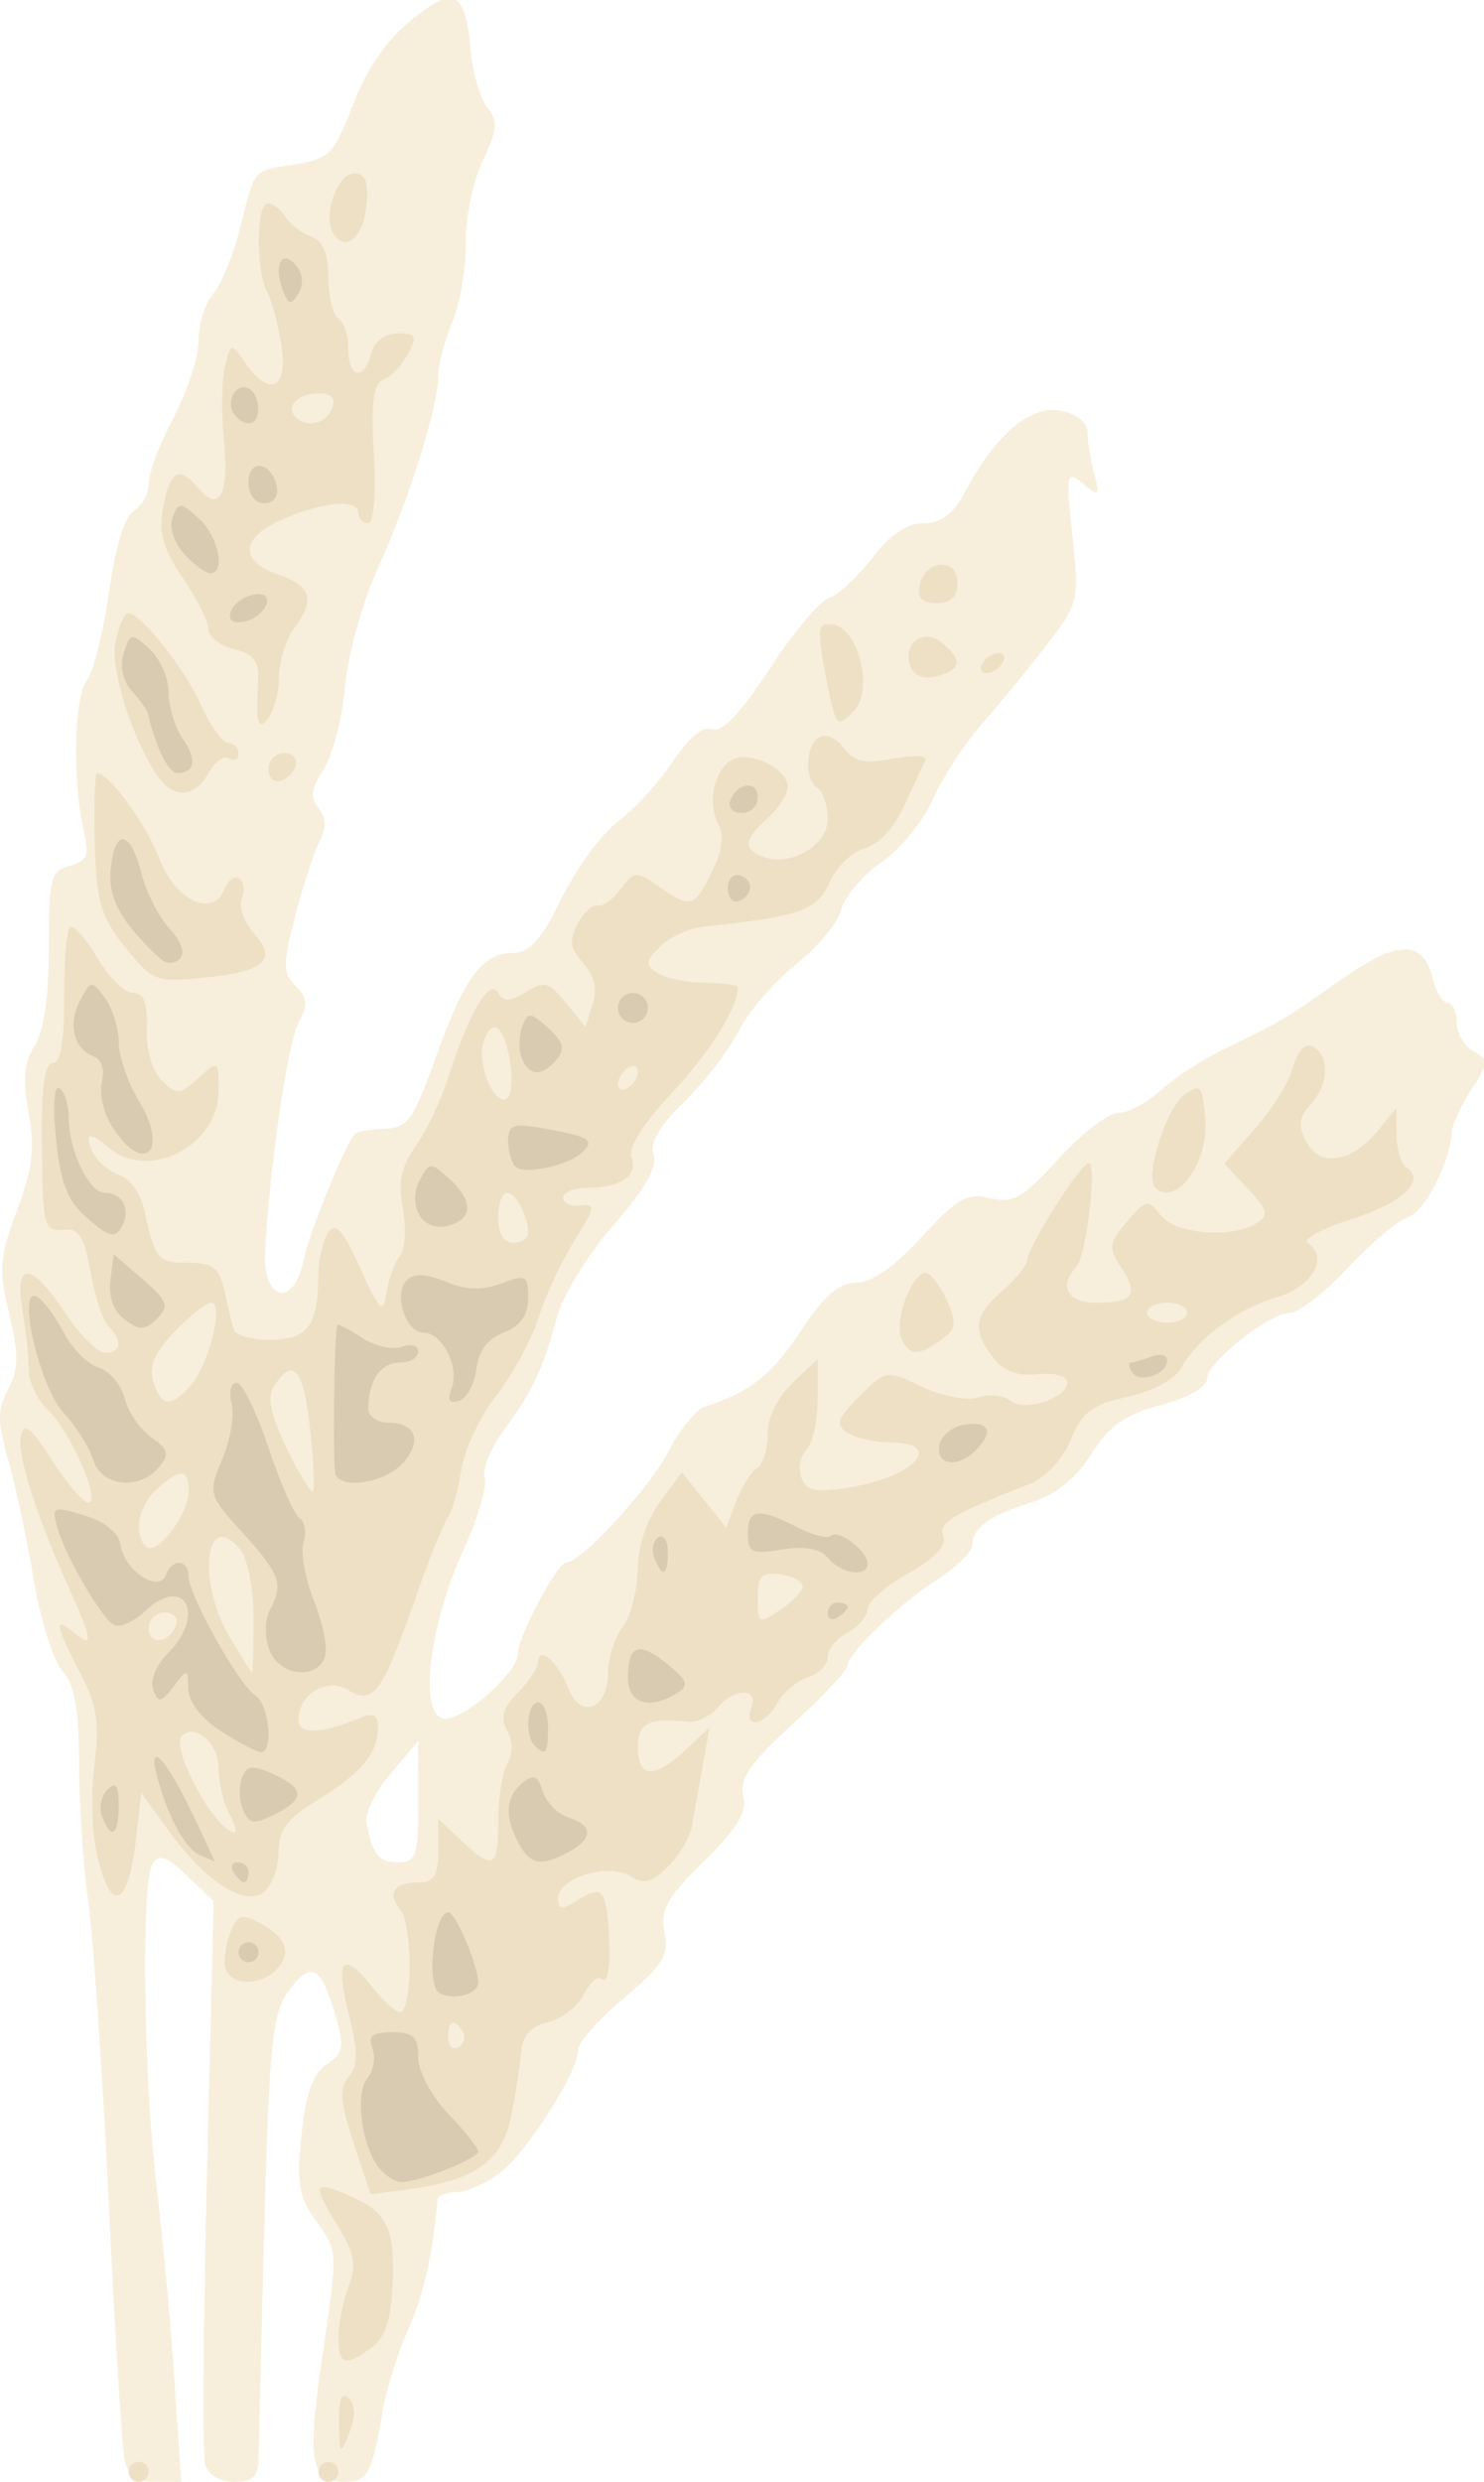 <?xml version="1.0" encoding="UTF-8" standalone="no"?>
<!-- Created with Inkscape (http://www.inkscape.org/) -->

<svg
   xmlns:dc="http://purl.org/dc/elements/1.1/"
   xmlns:cc="http://creativecommons.org/ns#"
   xmlns:rdf="http://www.w3.org/1999/02/22-rdf-syntax-ns#"
   xmlns:svg="http://www.w3.org/2000/svg"
   xmlns="http://www.w3.org/2000/svg"
   xmlns:sodipodi="http://sodipodi.sourceforge.net/DTD/sodipodi-0.dtd"
   xmlns:inkscape="http://www.inkscape.org/namespaces/inkscape"
   width="41.971mm"
   height="70.139mm"
   viewBox="0 0 41.971 70.139"
   version="1.1"
   id="svg8"
   inkscape:version="0.92.1 r15371"
   sodipodi:docname="ble.svg">
  <defs
     id="defs2" />
  <sodipodi:namedview
     id="base"
     pagecolor="#ffffff"
     bordercolor="#666666"
     borderopacity="1.0"
     inkscape:pageopacity="0.0"
     inkscape:pageshadow="2"
     inkscape:zoom="0.35"
     inkscape:cx="-592.11336"
     inkscape:cy="-244.5973"
     inkscape:document-units="mm"
     inkscape:current-layer="layer1"
     showgrid="false"
     fit-margin-top="0"
     fit-margin-left="0"
     fit-margin-right="0"
     fit-margin-bottom="0"
     inkscape:window-width="956"
     inkscape:window-height="1036"
     inkscape:window-x="0"
     inkscape:window-y="20"
     inkscape:window-maximized="0" />
  <g
     inkscape:label="Layer 1"
     inkscape:groupmode="layer"
     id="layer1"
     transform="translate(-11.52,-13.978)">
    <g
       transform="matrix(0.353,0,0,-0.353,10.956,84.681)"
       inkscape:label="ble_epi"
       id="g4493"
       style="opacity:0.365">
      <g
         id="g4495"
         style="">
        <path
           inkscape:connector-curvature="0"
           id="path4497"
           style="fill:#ead39f;fill-opacity:1;fill-rule:nonzero;stroke:none"
           d="M 11.57,3.399 C 11.367,4.391 10.797,13.661 10.305,24.001 9.809,34.34 9.074,45.141 8.672,48.001 8.27,50.86 7.934,55.872 7.926,59.137 7.914,63.508 7.563,65.458 6.594,66.528 5.871,67.329 4.84,70.594 4.305,73.79 c -0.532,3.195 -1.45,7.504 -2.039,9.57 -0.883,3.117 -0.887,4.102 -0.016,5.73 0.848,1.586 0.863,2.75 0.086,6 -0.856,3.563 -0.781,4.536 0.625,8.301 1.254,3.352 1.453,5.028 0.93,7.836 -0.496,2.656 -0.375,4.027 0.476,5.344 0.735,1.141 1.141,3.949 1.141,7.875 0,5.519 0.16,6.144 1.676,6.543 1.418,0.371 1.586,0.816 1.097,2.926 -0.898,3.882 -0.742,10.675 0.274,11.898 0.508,0.613 1.3,3.774 1.761,7.031 0.52,3.66 1.289,6.168 2.016,6.578 0.648,0.36 1.176,1.34 1.176,2.176 0,0.836 0.902,3.211 2,5.278 1.101,2.07 2,4.851 2,6.179 0,1.332 0.519,2.992 1.152,3.692 0.637,0.699 1.61,3.07 2.168,5.261 1.258,4.954 0.91,4.551 4.438,5.125 2.718,0.442 3.109,0.844 4.617,4.793 1.074,2.821 2.68,5.153 4.644,6.743 3.481,2.816 4.344,2.378 4.782,-2.411 0.168,-1.836 0.773,-3.902 1.347,-4.593 0.864,-1.039 0.801,-1.762 -0.379,-4.243 -0.777,-1.64 -1.39,-4.609 -1.363,-6.597 0.031,-1.985 -0.453,-4.824 -1.074,-6.313 -0.621,-1.488 -1.129,-3.441 -1.129,-4.34 0,-2.429 -2.363,-9.925 -4.867,-15.445 -1.219,-2.68 -2.391,-6.93 -2.61,-9.441 -0.214,-2.512 -0.988,-5.473 -1.714,-6.578 -1,-1.532 -1.098,-2.278 -0.411,-3.11 0.618,-0.742 0.661,-1.566 0.133,-2.554 -0.429,-0.801 -1.312,-3.489 -1.961,-5.973 -1.043,-3.984 -1.039,-4.66 0,-5.703 0.957,-0.953 1,-1.524 0.231,-2.965 -0.879,-1.641 -2.34,-11.723 -2.668,-18.383 -0.188,-3.891 2.289,-4.43 3.062,-0.664 0.453,2.207 3.227,9.055 4.117,10.164 0.141,0.176 1.207,0.356 2.368,0.399 1.863,0.07 2.336,0.722 4.101,5.679 2.289,6.43 3.746,8.403 6.211,8.403 1.32,0 2.27,1.066 3.895,4.39 1.183,2.414 3.218,5.18 4.519,6.141 1.301,0.961 3.27,3.117 4.375,4.785 1.274,1.926 2.43,2.875 3.164,2.594 0.774,-0.297 2.282,1.285 4.594,4.832 1.895,2.898 4.047,5.461 4.781,5.695 0.735,0.234 2.285,1.672 3.449,3.191 1.415,1.856 2.77,2.77 4.106,2.77 1.434,0 2.383,0.727 3.359,2.566 2.41,4.536 5.219,6.918 7.618,6.457 1.277,-0.242 2.152,-0.937 2.156,-1.714 0.008,-0.719 0.25,-2.207 0.539,-3.309 0.484,-1.836 0.414,-1.906 -0.891,-0.832 -1.344,1.102 -1.39,0.875 -0.847,-4.172 0.554,-5.199 0.5,-5.426 -2.082,-8.766 -1.458,-1.886 -3.786,-4.726 -5.176,-6.308 -1.391,-1.582 -3.16,-4.305 -3.926,-6.043 -0.77,-1.738 -2.625,-4.004 -4.125,-5.031 -1.5,-1.028 -2.941,-2.723 -3.203,-3.762 -0.258,-1.039 -1.887,-3.008 -3.617,-4.379 -1.727,-1.367 -3.817,-3.797 -4.641,-5.398 -0.824,-1.598 -2.793,-4.149 -4.375,-5.668 -1.961,-1.883 -2.727,-3.219 -2.414,-4.207 0.312,-0.985 -0.711,-2.782 -3.219,-5.641 -2.039,-2.324 -4.058,-5.617 -4.535,-7.391 -1.109,-4.132 -1.898,-5.808 -4.269,-9.054 -1.067,-1.457 -1.747,-3.153 -1.512,-3.766 0.238,-0.613 -0.504,-3.16 -1.649,-5.66 -2.703,-5.899 -3.625,-12.883 -1.793,-13.582 1.352,-0.52 6.125,3.555 6.125,5.23 0,1.328 3.137,7.231 3.84,7.231 1.227,0 6.727,5.988 8.258,8.988 0.863,1.699 2.188,3.285 2.938,3.524 3.546,1.128 5.332,2.546 7.64,6.07 1.82,2.785 3.012,3.816 4.399,3.816 1.23,0 3.078,1.285 5.254,3.656 2.867,3.122 3.667,3.579 5.488,3.122 1.824,-0.457 2.613,-0.004 5.48,3.144 1.844,2.024 3.996,3.68 4.785,3.68 0.789,0 2.321,0.808 3.399,1.801 1.082,0.988 3.348,2.468 5.043,3.289 4.629,2.238 4.707,2.285 9.34,5.527 4.668,3.273 6.625,3.297 7.429,0.094 0.266,-1.051 0.801,-1.91 1.196,-1.91 0.39,0 0.711,-0.704 0.711,-1.563 0,-0.855 0.605,-1.898 1.347,-2.312 1.254,-0.7 1.242,-0.918 -0.16,-3.039 -0.832,-1.258 -1.547,-2.829 -1.59,-3.489 -0.168,-2.492 -2.187,-6.351 -3.551,-6.785 -0.781,-0.246 -2.929,-2.062 -4.777,-4.031 -1.848,-1.969 -3.902,-3.582 -4.566,-3.582 -1.696,0 -6.703,-3.957 -6.703,-5.297 0,-0.645 -1.559,-1.527 -3.715,-2.102 -2.871,-0.769 -4.129,-1.656 -5.563,-3.922 -1.246,-1.972 -2.84,-3.25 -4.886,-3.902 -3.375,-1.078 -4.637,-2 -4.637,-3.387 0,-0.507 -1.258,-1.742 -2.797,-2.738 -3.168,-2.051 -7.199,-5.918 -7.199,-6.91 -0.004,-0.363 -1.981,-2.469 -4.399,-4.676 -3.418,-3.125 -4.3,-4.402 -3.965,-5.742 0.325,-1.297 -0.457,-2.598 -3.16,-5.246 -2.968,-2.914 -3.515,-3.899 -3.156,-5.695 0.367,-1.84 -0.125,-2.641 -3.242,-5.246 -2.024,-1.692 -3.68,-3.567 -3.68,-4.165 0,-1.75 -3.98,-8.039 -6.187,-9.777 -1.118,-0.875 -2.7,-1.594 -3.52,-1.594 -0.824,0 -1.519,-0.269 -1.551,-0.601 C 36.203,19.462 35.57,16.661 34.297,13.79 33.457,11.887 32.543,8.997 32.27,7.364 31.398,2.2 31.074,1.598 29.141,1.598 c -2.715,0 -2.977,1.66 -1.649,10.531 1.168,7.821 1.156,8.016 -0.512,10.278 -1.449,1.953 -1.632,3.004 -1.23,6.949 0.344,3.34 0.91,4.934 2.023,5.68 1.375,0.918 1.446,1.379 0.641,4.101 -1.133,3.836 -1.949,4.2 -3.762,1.664 C 23.434,39.09 23.16,36.403 22.789,22.399 22.547,13.379 22.34,5.008 22.332,3.801 22.313,2.008 21.949,1.598 20.363,1.598 c -1.172,0 -2.101,0.559 -2.336,1.403 -0.214,0.769 -0.148,11.23 0.149,23.242 l 0.535,21.844 -2.113,2.023 c -1.649,1.578 -2.262,1.785 -2.782,0.957 C 12.891,49.59 13.094,33.903 14.148,25.2 14.629,21.239 15.27,14.309 15.57,9.801 l 0.547,-8.203 h -2.09 c -1.523,0 -2.187,0.489 -2.457,1.801 z m 23.539,52.664 v 4.859 L 32.91,58.305 c -1.211,-1.437 -2.094,-3.176 -1.961,-3.859 0.508,-2.656 0.965,-3.246 2.535,-3.246 1.454,0 1.625,0.508 1.625,4.863 z" />
        <path
           inkscape:connector-curvature="0"
           id="path4499"
           style="fill:#cfaa60;fill-opacity:1;fill-rule:nonzero;stroke:none"
           d="m 11.91,2.399 c 0,0.441 0.36,0.801 0.801,0.801 0.437,0 0.797,-0.36 0.797,-0.801 0,-0.437 -0.36,-0.801 -0.797,-0.801 -0.441,0 -0.801,0.364 -0.801,0.801 z m 15.199,0 c 0,0.441 0.36,0.801 0.801,0.801 0.438,0 0.801,-0.36 0.801,-0.801 0,-0.437 -0.363,-0.801 -0.801,-0.801 -0.441,0 -0.801,0.364 -0.801,0.801 z m 1.653,3.961 c -0.035,1.894 0.207,2.5 0.773,1.937 0.543,-0.546 0.563,-1.48 0.051,-2.761 -0.727,-1.821 -0.777,-1.77 -0.824,0.824 z m -0.051,6.789 c 0,1.07 0.363,2.91 0.812,4.086 0.649,1.711 0.493,2.652 -0.8,4.746 -2.118,3.422 -2.039,3.766 0.586,2.652 3.3,-1.398 3.894,-2.507 3.75,-7 -0.094,-2.972 -0.543,-4.41 -1.641,-5.238 -2.145,-1.625 -2.707,-1.469 -2.707,0.754 z m 1.219,15.586 c -1.082,3.262 -1.164,4.367 -0.399,5.293 0.75,0.902 0.758,2.004 0.039,4.867 -1.16,4.609 -0.547,5.34 1.903,2.274 1.043,-1.301 2.086,-2.18 2.32,-1.946 0.883,0.871 0.785,7.086 -0.125,8.184 -1.105,1.336 -0.488,2.191 1.574,2.191 1.113,0 1.469,0.614 1.469,2.543 v 2.539 l 1.852,-1.742 c 2.578,-2.422 2.945,-2.215 2.96,1.66 0.004,1.871 0.34,3.922 0.743,4.559 0.445,0.707 0.433,1.715 -0.032,2.582 -0.566,1.062 -0.351,1.836 0.856,3.043 0.89,0.89 1.621,2 1.621,2.465 0,1.379 1.637,-0.047 2.422,-2.11 0.961,-2.531 3.176,-1.695 3.176,1.196 0,1.187 0.527,2.859 1.175,3.714 0.645,0.856 1.184,2.918 1.2,4.586 0.015,1.836 0.718,3.969 1.785,5.411 l 1.761,2.382 1.774,-2.214 1.777,-2.211 0.813,2.121 c 0.449,1.168 1.199,2.359 1.668,2.648 0.465,0.289 0.847,1.52 0.847,2.738 0,1.325 0.801,2.965 2,4.09 l 2,1.879 v -3.176 c 0,-1.75 -0.406,-3.589 -0.906,-4.086 -0.5,-0.5 -0.676,-1.503 -0.398,-2.23 0.414,-1.078 1.144,-1.219 3.906,-0.766 5.211,0.86 7.621,3.567 3.199,3.594 -1.211,0.004 -2.742,0.356 -3.402,0.774 -1.012,0.644 -0.867,1.093 0.941,2.91 2.125,2.129 2.156,2.136 5.02,0.777 1.613,-0.766 3.594,-1.145 4.5,-0.855 0.89,0.281 2.051,0.164 2.578,-0.262 1.148,-0.922 4.562,0.183 4.562,1.476 0,0.508 -1.019,0.782 -2.375,0.637 -1.636,-0.172 -2.746,0.246 -3.574,1.34 -1.695,2.242 -1.539,3.352 0.75,5.34 1.098,0.957 2,2.078 2,2.492 0,0.984 4.25,7.691 4.903,7.73 0.726,0.04 -0.168,-7.433 -1,-8.332 -1.411,-1.527 -0.688,-2.839 1.562,-2.839 3.02,0 3.484,0.625 2.074,2.781 -1.066,1.621 -1.023,1.976 0.442,3.707 1.519,1.793 1.683,1.824 2.707,0.512 1.179,-1.52 5.699,-1.891 7.691,-0.629 0.996,0.629 0.883,1.058 -0.711,2.754 l -1.89,2.011 2.5,2.848 c 1.375,1.562 2.726,3.754 3.003,4.863 0.282,1.114 0.914,1.887 1.414,1.719 1.481,-0.492 1.54,-2.98 0.11,-4.559 -1.07,-1.183 -1.152,-1.812 -0.422,-3.179 1.098,-2.051 3.672,-1.578 5.797,1.054 l 1.383,1.715 0.019,-2.152 c 0.008,-1.184 0.363,-2.363 0.781,-2.625 1.645,-1.016 -0.324,-2.852 -4.449,-4.152 -2.383,-0.75 -3.929,-1.614 -3.445,-1.915 1.746,-1.078 0.34,-3.5 -2.516,-4.332 -3.125,-0.906 -6.277,-3.242 -7.636,-5.656 -0.516,-0.914 -2.301,-1.871 -4.297,-2.301 -2.821,-0.605 -3.61,-1.203 -4.539,-3.425 -0.661,-1.582 -2.024,-3.047 -3.305,-3.551 -6.352,-2.5 -7.324,-3.09 -6.906,-4.188 0.285,-0.738 -0.703,-1.781 -2.817,-2.968 -1.789,-1.004 -3.254,-2.289 -3.254,-2.852 0,-0.562 -0.718,-1.41 -1.601,-1.883 -0.879,-0.469 -1.598,-1.359 -1.598,-1.972 0,-0.614 -0.722,-1.348 -1.601,-1.625 -0.879,-0.282 -1.973,-1.204 -2.43,-2.055 -0.969,-1.809 -2.758,-2.109 -2.082,-0.348 0.609,1.586 -1.391,1.567 -2.711,-0.027 -0.563,-0.676 -1.598,-1.176 -2.301,-1.109 -3.262,0.312 -4.074,-0.102 -4.074,-2.063 0,-2.48 1.309,-2.547 3.816,-0.199 l 1.922,1.801 -0.574,-3.2 c -0.316,-1.761 -0.703,-3.906 -0.855,-4.765 -0.157,-0.86 -1.012,-2.293 -1.907,-3.188 -1.281,-1.281 -1.922,-1.441 -3.015,-0.75 -1.735,1.098 -5.789,-0.152 -5.789,-1.785 0,-0.918 0.289,-0.945 1.562,-0.148 1.859,1.156 2.227,0.89 2.449,-1.766 0.266,-3.176 0.035,-5.109 -0.539,-4.535 -0.293,0.289 -0.926,-0.266 -1.406,-1.235 -0.484,-0.968 -1.777,-1.972 -2.871,-2.23 -1.387,-0.328 -2.043,-1.07 -2.156,-2.434 -0.09,-1.082 -0.457,-3.402 -0.813,-5.16 -0.722,-3.547 -2.89,-5.07 -8.226,-5.785 l -3.008,-0.406 z m 8.746,8.922 c -0.688,1.109 -1.168,0.902 -1.168,-0.504 0,-0.688 0.367,-1.02 0.816,-0.746 0.446,0.277 0.606,0.84 0.352,1.25 z m 27.234,35.64 c 0,0.387 -0.812,0.817 -1.801,0.957 -1.484,0.211 -1.8,-0.121 -1.8,-1.894 0,-2.055 0.082,-2.102 1.8,-0.961 0.989,0.66 1.801,1.512 1.801,1.898 z M 96.711,95.2 c 0,0.441 -0.723,0.801 -1.602,0.801 -0.879,0 -1.601,-0.36 -1.601,-0.801 0,-0.442 0.722,-0.801 1.601,-0.801 0.879,0 1.602,0.359 1.602,0.801 z M 19.699,42.598 c -0.207,0.551 -0.074,1.828 0.301,2.836 0.57,1.528 0.949,1.695 2.25,0.996 2.238,-1.195 2.742,-2.328 1.629,-3.664 -1.184,-1.429 -3.66,-1.527 -4.18,-0.168 z M 9.52,51.165 c -0.532,1.968 -0.684,5.164 -0.372,7.683 0.446,3.539 0.235,4.903 -1.148,7.559 -2.004,3.84 -2.109,4.535 -0.492,3.191 1.574,-1.304 1.515,-0.679 -0.32,3.41 -2.739,6.094 -4.235,10.789 -3.922,12.305 0.246,1.168 0.777,0.762 2.488,-1.914 1.195,-1.867 2.512,-3.398 2.926,-3.398 1.062,0 -1.442,5.718 -3.254,7.429 -0.836,0.789 -1.52,2.227 -1.524,3.199 -0.007,0.973 -0.234,3.122 -0.507,4.77 -0.657,3.984 0.695,3.906 3.41,-0.199 1.164,-1.762 2.609,-3.199 3.211,-3.199 1.293,0 1.418,0.953 0.277,2.097 -0.449,0.449 -1.102,2.41 -1.445,4.36 -0.508,2.886 -0.922,3.511 -2.227,3.379 -1.48,-0.149 -1.605,0.339 -1.672,6.601 -0.051,4.711 0.211,6.762 0.871,6.762 0.637,0 0.938,1.734 0.918,5.277 -0.015,2.902 0.207,5.422 0.492,5.598 0.29,0.176 1.266,-0.938 2.172,-2.477 0.911,-1.539 2.196,-2.797 2.856,-2.797 0.863,0 1.172,-0.8 1.097,-2.839 -0.066,-1.684 0.422,-3.375 1.2,-4.149 1.207,-1.207 1.425,-1.195 2.929,0.164 1.602,1.449 1.625,1.434 1.625,-0.996 0,-4.492 -5.734,-7.355 -8.937,-4.457 -0.805,0.727 -1.457,1 -1.449,0.602 0.019,-1.176 1.09,-2.407 2.562,-2.95 0.758,-0.281 1.598,-1.511 1.867,-2.742 0.879,-3.996 1.075,-4.234 3.516,-4.234 1.98,0 2.496,-0.395 2.895,-2.199 0.261,-1.211 0.605,-2.618 0.757,-3.122 0.153,-0.507 1.539,-0.886 3.082,-0.843 2.95,0.082 3.661,1.109 3.707,5.363 0.016,1.102 0.364,2.535 0.774,3.188 0.586,0.921 1.156,0.296 2.566,-2.801 1.594,-3.508 1.848,-3.746 2.114,-1.985 0.164,1.098 0.648,2.422 1.07,2.938 0.426,0.515 0.535,2.211 0.242,3.762 -0.398,2.128 -0.145,3.375 1.043,5.062 0.863,1.231 2.027,3.676 2.586,5.438 1.641,5.16 3.281,7.972 3.98,6.843 0.485,-0.785 0.957,-0.777 2.262,0.039 1.445,0.903 1.844,0.793 3.203,-0.882 l 1.551,-1.918 0.578,1.816 c 0.387,1.223 0.141,2.297 -0.762,3.293 -1.054,1.168 -1.148,1.82 -0.445,3.133 0.488,0.914 1.211,1.574 1.606,1.469 0.394,-0.106 1.23,0.492 1.859,1.335 1.074,1.438 1.25,1.45 3.035,0.2 2.555,-1.789 2.828,-1.715 4.262,1.156 0.84,1.687 1,2.934 0.5,3.871 -0.942,1.758 -0.223,4.598 1.312,5.188 1.508,0.574 4.266,-0.879 4.266,-2.247 0,-0.578 -0.723,-1.699 -1.602,-2.496 -1.914,-1.734 -2.007,-2.472 -0.394,-3.093 2.211,-0.848 5.195,0.89 5.195,3.027 0,1.082 -0.359,2.191 -0.801,2.465 -1.089,0.676 -1.011,3.375 0.121,4.074 0.508,0.313 1.387,-0.066 1.961,-0.848 0.817,-1.117 1.657,-1.304 3.961,-0.871 1.61,0.301 2.778,0.254 2.598,-0.101 -0.18,-0.36 -0.937,-1.996 -1.687,-3.641 -0.817,-1.785 -2.094,-3.168 -3.18,-3.441 -1.004,-0.25 -2.27,-1.473 -2.82,-2.711 -1,-2.262 -2.426,-2.766 -9.973,-3.532 -1.219,-0.121 -2.84,-0.843 -3.598,-1.605 -1.211,-1.211 -1.234,-1.477 -0.183,-2.141 0.66,-0.418 2.371,-0.765 3.8,-0.769 1.43,-0.008 2.602,-0.172 2.602,-0.363 0,-1.637 -2.203,-5.161 -5.281,-8.454 -2.278,-2.433 -3.528,-4.421 -3.246,-5.152 0.562,-1.469 -0.821,-2.437 -3.473,-2.441 -1.102,-0.004 -2,-0.364 -2,-0.805 0,-0.437 0.629,-0.711 1.402,-0.609 1.235,0.168 1.176,-0.172 -0.476,-2.797 -1.035,-1.649 -2.336,-4.434 -2.891,-6.192 -0.558,-1.761 -2.078,-4.558 -3.379,-6.222 -1.301,-1.66 -2.57,-4.36 -2.824,-6 -0.25,-1.637 -0.734,-3.34 -1.074,-3.778 -0.336,-0.441 -1.543,-3.457 -2.676,-6.703 -2.555,-7.332 -3.309,-8.344 -5.285,-7.109 -1.692,1.055 -4,-0.32 -4,-2.379 0,-1.207 1.875,-1.141 5,0.172 1.047,0.441 1.394,0.215 1.375,-0.895 -0.035,-2.011 -1.403,-3.605 -4.973,-5.785 -2.316,-1.414 -3,-2.344 -3,-4.07 0,-1.231 -0.515,-2.664 -1.148,-3.188 -1.508,-1.254 -4.676,0.774 -7.668,4.903 L 12.914,56.758 12.5,53.11 C 11.91,47.856 10.633,47.024 9.52,51.165 Z m 10.418,3.984 c -0.458,0.848 -0.829,2.48 -0.829,3.625 0,1.949 -1.898,3.594 -2.941,2.551 -0.961,-0.961 2.742,-7.727 4.227,-7.727 0.203,0 0,0.699 -0.457,1.551 z m 1.972,15.527 c 0,2.434 -0.472,4.844 -1.09,5.59 -2.769,3.34 -3.465,-2.554 -0.832,-7.019 0.922,-1.567 1.735,-2.848 1.801,-2.848 0.066,0 0.121,1.926 0.121,4.277 z m -6.183,-0.425 c 0.171,0.523 -0.254,0.949 -0.95,0.949 -0.699,0 -1.269,-0.571 -1.269,-1.266 0,-1.414 1.722,-1.168 2.219,0.317 z m 0.984,10.636 c 0,1.86 -0.641,1.907 -2.539,0.188 -1.5,-1.36 -1.918,-3.551 -0.875,-4.598 0.808,-0.808 3.414,2.555 3.414,4.41 z m 9.719,5.114 c -0.512,4.73 -1.375,5.707 -2.895,3.293 -0.551,-0.872 -0.25,-2.317 1.035,-4.957 0.996,-2.051 1.942,-3.598 2.098,-3.434 0.156,0.164 0.051,2.457 -0.238,5.098 z m -9.535,3.398 c 1.445,1.641 2.668,6.602 1.628,6.602 -0.394,0 -1.718,-1.047 -2.941,-2.325 -1.609,-1.679 -2.082,-2.793 -1.695,-4 0.648,-2.043 1.39,-2.109 3.008,-0.277 z m 27.015,12.137 c 0,1.383 -0.972,3.265 -1.687,3.265 -0.391,0 -0.715,-0.902 -0.715,-2 0,-1.246 0.453,-2 1.203,-2 0.66,0 1.199,0.328 1.199,0.735 z m -1.426,13.64 c -0.441,2.993 -1.484,3.797 -2.16,1.664 -0.551,-1.722 0.883,-5.121 1.891,-4.496 0.348,0.211 0.465,1.485 0.269,2.832 z m 10.227,-0.683 c 0,0.441 -0.363,0.578 -0.801,0.308 -0.441,-0.273 -0.801,-0.855 -0.801,-1.297 0,-0.437 0.36,-0.578 0.801,-0.304 0.438,0.273 0.801,0.855 0.801,1.293 z M 73.777,93.251 c -0.535,1.394 0.914,5.148 1.989,5.148 0.375,0 1.132,-0.973 1.675,-2.168 0.848,-1.863 0.789,-2.312 -0.425,-3.199 -1.856,-1.356 -2.653,-1.301 -3.239,0.219 z m 20.36,11.988 c -0.84,0.84 0.89,6.324 2.328,7.383 1.316,0.965 1.469,0.8 1.699,-1.86 0.305,-3.543 -2.355,-7.195 -4.027,-5.523 z m -82.52,19.234 c -1.957,2.453 -2.297,3.633 -2.429,8.391 -0.083,3.043 0.003,5.535 0.195,5.535 0.957,0 3.953,-4.117 5,-6.871 1.277,-3.367 4.305,-4.754 5.215,-2.387 0.261,0.688 0.785,1.059 1.16,0.828 0.375,-0.23 0.472,-0.961 0.219,-1.625 -0.254,-0.66 0.187,-1.918 0.976,-2.793 1.918,-2.121 0.848,-3.047 -4.086,-3.539 -3.789,-0.375 -4.078,-0.261 -6.25,2.461 z m 2.891,13.328 c -2.043,2.567 -4.117,8.805 -3.672,11.039 0.262,1.297 0.723,2.36 1.023,2.36 1.032,0 4.516,-4.391 5.871,-7.399 0.747,-1.652 1.719,-3 2.165,-3 0.449,0 0.816,-0.382 0.816,-0.847 0,-0.469 -0.344,-0.637 -0.762,-0.379 -0.418,0.258 -1.148,-0.262 -1.629,-1.153 -0.98,-1.835 -2.629,-2.105 -3.812,-0.621 z m 8.601,0.934 c 0,0.695 0.571,1.266 1.266,1.266 1.414,0 1.168,-1.723 -0.316,-2.219 -0.524,-0.172 -0.95,0.254 -0.95,0.953 z m -0.886,4.219 c -0.043,0.355 -0.024,1.59 0.05,2.746 0.106,1.64 -0.312,2.215 -1.914,2.617 -1.129,0.281 -2.05,0.996 -2.05,1.586 0,0.59 -0.93,2.441 -2.063,4.117 -1.617,2.379 -1.957,3.625 -1.566,5.711 0.547,2.914 1.3,3.309 2.824,1.477 1.656,-1.996 2.457,-0.508 2.039,3.777 -0.219,2.242 -0.184,4.934 0.082,5.984 0.477,1.899 0.484,1.899 1.625,0.27 1.945,-2.777 3.426,-2.082 2.898,1.359 -0.253,1.653 -0.773,3.61 -1.152,4.348 -0.93,1.82 -0.875,7.055 0.074,7.055 0.418,0 1.047,-0.477 1.399,-1.063 0.351,-0.582 1.269,-1.289 2.039,-1.574 0.969,-0.356 1.402,-1.375 1.402,-3.293 0,-1.527 0.36,-3 0.801,-3.27 0.437,-0.273 0.797,-1.375 0.797,-2.449 0,-2.351 1.246,-2.59 1.832,-0.351 0.254,0.968 1.094,1.597 2.121,1.597 1.473,0 1.586,-0.222 0.824,-1.644 -0.484,-0.903 -1.367,-1.832 -1.965,-2.059 -0.812,-0.312 -1.007,-1.808 -0.769,-5.957 0.183,-3.269 -0.004,-5.539 -0.465,-5.539 -0.426,0 -0.777,0.359 -0.777,0.801 0,1.16 -2.571,0.98 -5.903,-0.41 -3.523,-1.473 -3.734,-3.383 -0.496,-4.508 2.668,-0.93 2.973,-2.016 1.223,-4.328 -0.645,-0.856 -1.184,-2.703 -1.199,-4.106 -0.02,-2.211 -1.477,-4.676 -1.711,-2.894 z m 5.976,24.644 c 0.309,0.809 -0.039,1.203 -1.066,1.203 -1.649,0 -2.699,-1.062 -1.867,-1.89 0.906,-0.907 2.461,-0.543 2.933,0.687 z m 40.203,-24.34 c -0.203,0.629 -0.597,2.524 -0.879,4.211 -0.441,2.637 -0.316,3.028 0.887,2.797 2.047,-0.394 3.176,-5.332 1.582,-6.926 -1.039,-1.043 -1.277,-1.054 -1.59,-0.082 z m 6.153,3.657 c -0.707,1.843 1.023,3.156 2.519,1.914 1.672,-1.387 1.551,-2.16 -0.414,-2.672 -1.031,-0.27 -1.82,0.012 -2.105,0.758 z m 5.754,0.285 c 0.273,0.441 0.855,0.801 1.296,0.801 0.438,0 0.575,-0.36 0.305,-0.801 -0.273,-0.442 -0.855,-0.801 -1.297,-0.801 -0.437,0 -0.574,0.359 -0.304,0.801 z m -5.047,6.191 c 0.398,2.086 3.047,2.317 3.047,0.266 0,-1.145 -0.512,-1.656 -1.657,-1.656 -1.148,0 -1.578,0.429 -1.39,1.39 z m -46.953,28.211 c -0.871,1.41 0.308,4.797 1.668,4.797 0.906,0 1.168,-0.672 0.984,-2.539 -0.258,-2.613 -1.684,-3.824 -2.652,-2.258 z" />
        <path
           inkscape:connector-curvature="0"
           id="path4501"
           style="fill:#98712d;fill-opacity:1;fill-rule:nonzero;stroke:none"
           d="m 32.012,26.676 c -1.418,1.707 -2.004,5.996 -0.989,7.219 0.504,0.606 0.688,1.688 0.415,2.402 -0.383,0.997 -0.012,1.301 1.585,1.301 1.696,0 2.086,-0.375 2.086,-2.004 0,-1.14 1.039,-3.093 2.399,-4.519 1.32,-1.383 2.402,-2.746 2.402,-3.031 0,-0.559 -4.754,-2.446 -6.16,-2.446 -0.465,0 -1.246,0.485 -1.738,1.078 z m 4.765,14.082 c -1.07,0.661 -0.406,6.442 0.743,6.442 0.582,0 2.39,-4.262 2.39,-5.633 0,-0.949 -2.051,-1.477 -3.133,-0.809 z m -16.066,3.243 c 0,0.437 0.359,0.8 0.797,0.8 0.441,0 0.801,-0.363 0.801,-0.8 0,-0.442 -0.36,-0.801 -0.801,-0.801 -0.438,0 -0.797,0.359 -0.797,0.801 z m -0.402,6.398 c -0.27,0.441 -0.114,0.801 0.351,0.801 0.469,0 0.848,-0.36 0.848,-0.801 0,-0.437 -0.156,-0.801 -0.352,-0.801 -0.195,0 -0.574,0.364 -0.847,0.801 z m -2.61,1.332 c -1.187,0.481 -2.504,2.785 -3.426,5.996 -0.984,3.434 0.516,2.012 2.707,-2.566 1.043,-2.18 1.86,-3.934 1.813,-3.899 -0.047,0.035 -0.539,0.246 -1.094,0.469 z m 25.438,1.016 c -1.137,2.125 -1.035,3.683 0.304,4.797 0.903,0.75 1.235,0.617 1.641,-0.661 0.281,-0.882 1.211,-1.824 2.066,-2.097 1.985,-0.629 1.993,-1.699 0.012,-2.758 -2.219,-1.188 -3.086,-1.035 -4.023,0.719 z m -33.36,2.105 c -0.265,0.692 -0.074,1.664 0.426,2.16 0.676,0.676 0.906,0.356 0.906,-1.254 0,-2.406 -0.597,-2.812 -1.332,-0.906 z M 21,55.598 c -0.254,0.66 -0.254,1.739 -0.004,2.399 0.375,0.972 0.832,1.023 2.488,0.269 2.426,-1.105 2.555,-1.926 0.477,-3.039 C 21.914,54.133 21.543,54.18 21,55.598 Z m -1.691,6.094 c -1.586,1.016 -2.61,2.336 -2.625,3.387 -0.024,1.672 -0.059,1.675 -1.176,0.199 -1.008,-1.328 -1.219,-1.359 -1.637,-0.262 -0.281,0.731 0.215,1.961 1.176,2.922 3.09,3.09 1.344,6.348 -1.809,3.383 -0.965,-0.906 -2.125,-1.395 -2.578,-1.086 -1.09,0.75 -3.945,5.73 -4.504,7.859 -0.414,1.582 -0.269,1.641 2.215,0.879 1.684,-0.519 2.746,-1.402 2.899,-2.414 0.3,-2.015 3.074,-3.828 3.609,-2.359 0.488,1.347 1.832,1.273 1.832,-0.098 0,-1.515 4.059,-8.754 5.348,-9.543 1.101,-0.672 1.488,-4.57 0.449,-4.547 -0.328,0.008 -1.77,0.766 -3.199,1.68 z m 25.132,-1.16 c -0.828,0.832 -0.625,3.469 0.27,3.469 0.437,0 0.797,-0.903 0.797,-2 0,-2.094 -0.184,-2.348 -1.067,-1.469 z m 7.469,5.422 c 0,2.675 0.86,2.98 3.16,1.117 1.61,-1.305 1.75,-1.711 0.797,-2.313 C 53.66,63.36 51.91,63.887 51.91,65.954 Z M 23.18,68.2 c -0.383,1.008 -0.371,2.394 0.023,3.148 1.125,2.145 0.879,2.86 -2.129,6.188 -2.797,3.093 -2.82,3.179 -1.664,5.953 0.649,1.547 0.981,3.555 0.742,4.461 -0.234,0.906 -0.058,1.648 0.399,1.648 0.457,0 1.605,-2.336 2.554,-5.191 0.95,-2.852 2.075,-5.403 2.5,-5.664 0.422,-0.262 0.563,-1.129 0.309,-1.926 -0.254,-0.797 0.133,-2.926 0.856,-4.73 0.722,-1.805 1.105,-3.825 0.851,-4.485 C 26.91,65.747 23.953,66.145 23.18,68.2 Z m 44.73,2.953 c 0,0.465 0.36,0.848 0.801,0.848 0.437,0 0.797,-0.161 0.797,-0.352 0,-0.195 -0.36,-0.578 -0.797,-0.848 -0.441,-0.273 -0.801,-0.113 -0.801,0.352 z m -13.879,4.422 c -0.25,0.644 -0.109,1.387 0.313,1.648 0.422,0.258 0.765,-0.269 0.765,-1.176 0,-1.933 -0.445,-2.125 -1.078,-0.472 z m 13.926,-0.031 c -0.641,0.769 -1.84,0.996 -3.699,0.695 -2.41,-0.395 -2.75,-0.238 -2.75,1.258 0,2.007 0.867,2.125 3.941,0.535 1.242,-0.641 2.473,-0.949 2.739,-0.688 0.574,0.575 2.921,-1.23 2.921,-2.242 0,-1.109 -2.109,-0.816 -3.152,0.442 z M 9.074,83.399 C 8.773,84.391 7.699,86.098 6.684,87.2 4.707,89.344 2.871,97.536 4.605,96.462 5.109,96.153 6.055,94.868 6.707,93.606 7.359,92.344 8.613,91.083 9.5,90.805 c 0.883,-0.281 1.828,-1.394 2.098,-2.476 0.273,-1.082 1.23,-2.481 2.129,-3.114 1.367,-0.953 1.468,-1.347 0.613,-2.378 -1.567,-1.891 -4.625,-1.563 -5.266,0.562 z M 28.492,82.2 c -0.254,0.492 -0.133,11.285 0.137,12.019 0.043,0.121 0.93,-0.34 1.969,-1.019 1.035,-0.68 2.476,-1.008 3.199,-0.731 0.73,0.278 1.312,0.11 1.312,-0.382 0,-0.489 -0.679,-0.887 -1.515,-0.887 -1.496,0 -2.485,-1.461 -2.485,-3.664 0,-0.625 0.7,-1.137 1.551,-1.137 2.266,0 2.813,-1.473 1.203,-3.25 -1.379,-1.523 -4.761,-2.121 -5.371,-0.949 z m 48.367,2.398 c 0.145,0.774 1.075,1.516 2.059,1.656 1.969,0.282 2.32,-0.605 0.832,-2.093 -1.434,-1.434 -3.195,-1.164 -2.891,0.437 z m -39.082,4.551 c 0.653,1.695 -0.738,4.449 -2.242,4.449 -1.441,0 -2.441,3.11 -1.351,4.199 0.582,0.579 1.539,0.543 3.132,-0.117 1.633,-0.676 2.922,-0.715 4.446,-0.136 1.976,0.75 2.148,0.656 2.148,-1.184 0,-1.383 -0.601,-2.227 -1.945,-2.738 -1.277,-0.489 -2.027,-1.485 -2.199,-2.918 -0.141,-1.2 -0.766,-2.348 -1.383,-2.551 -0.789,-0.262 -0.973,0.039 -0.606,0.996 z m 54.512,1.285 c -0.262,0.422 -0.301,0.766 -0.094,0.766 0.211,0 0.953,0.219 1.649,0.484 0.695,0.27 1.265,0.129 1.265,-0.312 0,-1.121 -2.246,-1.868 -2.82,-0.938 z m -80.684,4.199 c -0.91,0.664 -1.335,1.813 -1.164,3.149 l 0.27,2.101 2.312,-2 c 2.008,-1.738 2.161,-2.152 1.165,-3.148 -0.958,-0.957 -1.395,-0.973 -2.583,-0.102 z m -2.968,8.086 c -1.621,1.399 -2.176,2.778 -2.543,6.344 -0.281,2.731 -0.172,4.379 0.273,4.102 0.406,-0.254 0.742,-1.321 0.742,-2.375 0,-2.606 1.629,-5.989 2.883,-5.989 1.438,0 2.121,-1.379 1.36,-2.73 -0.528,-0.938 -1.008,-0.824 -2.715,0.648 z m 26.539,0.336 c -0.449,0.801 -0.426,1.875 0.066,2.789 0.754,1.418 0.871,1.422 2.332,0.098 1.981,-1.793 1.953,-3.246 -0.066,-3.773 -0.988,-0.258 -1.883,0.078 -2.332,0.886 z m 7.711,3.836 c -0.317,0.317 -0.578,1.25 -0.578,2.078 0,1.301 0.406,1.43 3,0.961 3.527,-0.636 3.949,-0.906 2.949,-1.886 -1.078,-1.055 -4.695,-1.829 -5.371,-1.153 z m -32.25,3.11 c -0.723,1.101 -1.121,2.742 -0.883,3.648 0.258,0.98 -0.008,1.816 -0.645,2.063 -1.621,0.621 -2.101,2.601 -1.093,4.492 0.875,1.633 0.937,1.636 2,0.187 0.601,-0.824 1.093,-2.418 1.097,-3.543 0,-1.129 0.731,-3.238 1.617,-4.695 2.43,-3.984 0.442,-6.024 -2.093,-2.152 z m 32.761,5.597 c -0.253,0.66 -0.234,1.789 0.043,2.512 0.457,1.191 0.641,1.18 2.082,-0.121 1.204,-1.094 1.368,-1.688 0.684,-2.512 -1.172,-1.41 -2.238,-1.367 -2.809,0.121 z m 7.711,4 c 0,0.66 0.539,1.203 1.2,1.203 0.66,0 1.199,-0.543 1.199,-1.203 0,-0.66 -0.539,-1.199 -1.199,-1.199 -0.661,0 -1.2,0.539 -1.2,1.199 z m -38.769,6.114 c -1.5,1.781 -2.043,3.238 -1.871,5 0.32,3.316 1.566,3.156 2.453,-0.313 0.394,-1.539 1.41,-3.547 2.262,-4.457 1.41,-1.52 1.347,-2.742 -0.137,-2.742 -0.328,0 -1.547,1.129 -2.707,2.512 z m 47.57,3.488 c 0,0.734 0.449,1.183 1,1 1.133,-0.379 1.008,-1.664 -0.199,-2.067 -0.441,-0.148 -0.801,0.332 -0.801,1.067 z m 0.184,6.949 c 0.492,1.484 2.215,1.73 2.215,0.316 0,-0.695 -0.571,-1.265 -1.266,-1.265 -0.695,0 -1.125,0.426 -0.949,0.949 z m -45.805,4.305 c -0.43,1.129 -0.781,2.269 -0.781,2.535 0,0.265 -0.57,1.117 -1.27,1.89 -0.812,0.895 -1.074,2.028 -0.73,3.122 0.519,1.636 0.617,1.652 2.074,0.332 0.84,-0.758 1.527,-2.325 1.527,-3.481 0,-1.152 0.528,-2.848 1.172,-3.769 1.129,-1.61 0.918,-2.684 -0.523,-2.684 -0.379,0 -1.039,0.926 -1.469,2.055 z m 5.793,10.871 c 0.199,0.59 1,1.199 1.785,1.351 0.914,0.176 1.297,-0.113 1.067,-0.8 -0.196,-0.59 -1,-1.2 -1.782,-1.352 -0.914,-0.176 -1.297,0.109 -1.07,0.801 z m -3.746,4.644 c -0.828,0.914 -1.207,2.129 -0.906,2.91 0.472,1.239 0.633,1.231 2.097,-0.093 1.578,-1.43 2.188,-4.387 0.907,-4.387 -0.371,0 -1.317,0.707 -2.098,1.57 z m 5.172,5.7 c 0,1.949 1.871,1.671 2.262,-0.336 0.152,-0.789 -0.258,-1.332 -1,-1.332 -0.743,0 -1.262,0.683 -1.262,1.668 z m -1.199,5.531 c -0.653,1.054 0.304,2.554 1.257,1.965 0.969,-0.598 0.965,-2.766 -0.011,-2.766 -0.414,0 -0.973,0.359 -1.246,0.801 z m 3.968,9.797 c -0.785,2.039 -0.105,3.418 1.016,2.062 0.574,-0.691 0.656,-1.547 0.215,-2.262 -0.602,-0.972 -0.793,-0.941 -1.231,0.2 z" />
      </g>
    </g>
  </g>
</svg>
